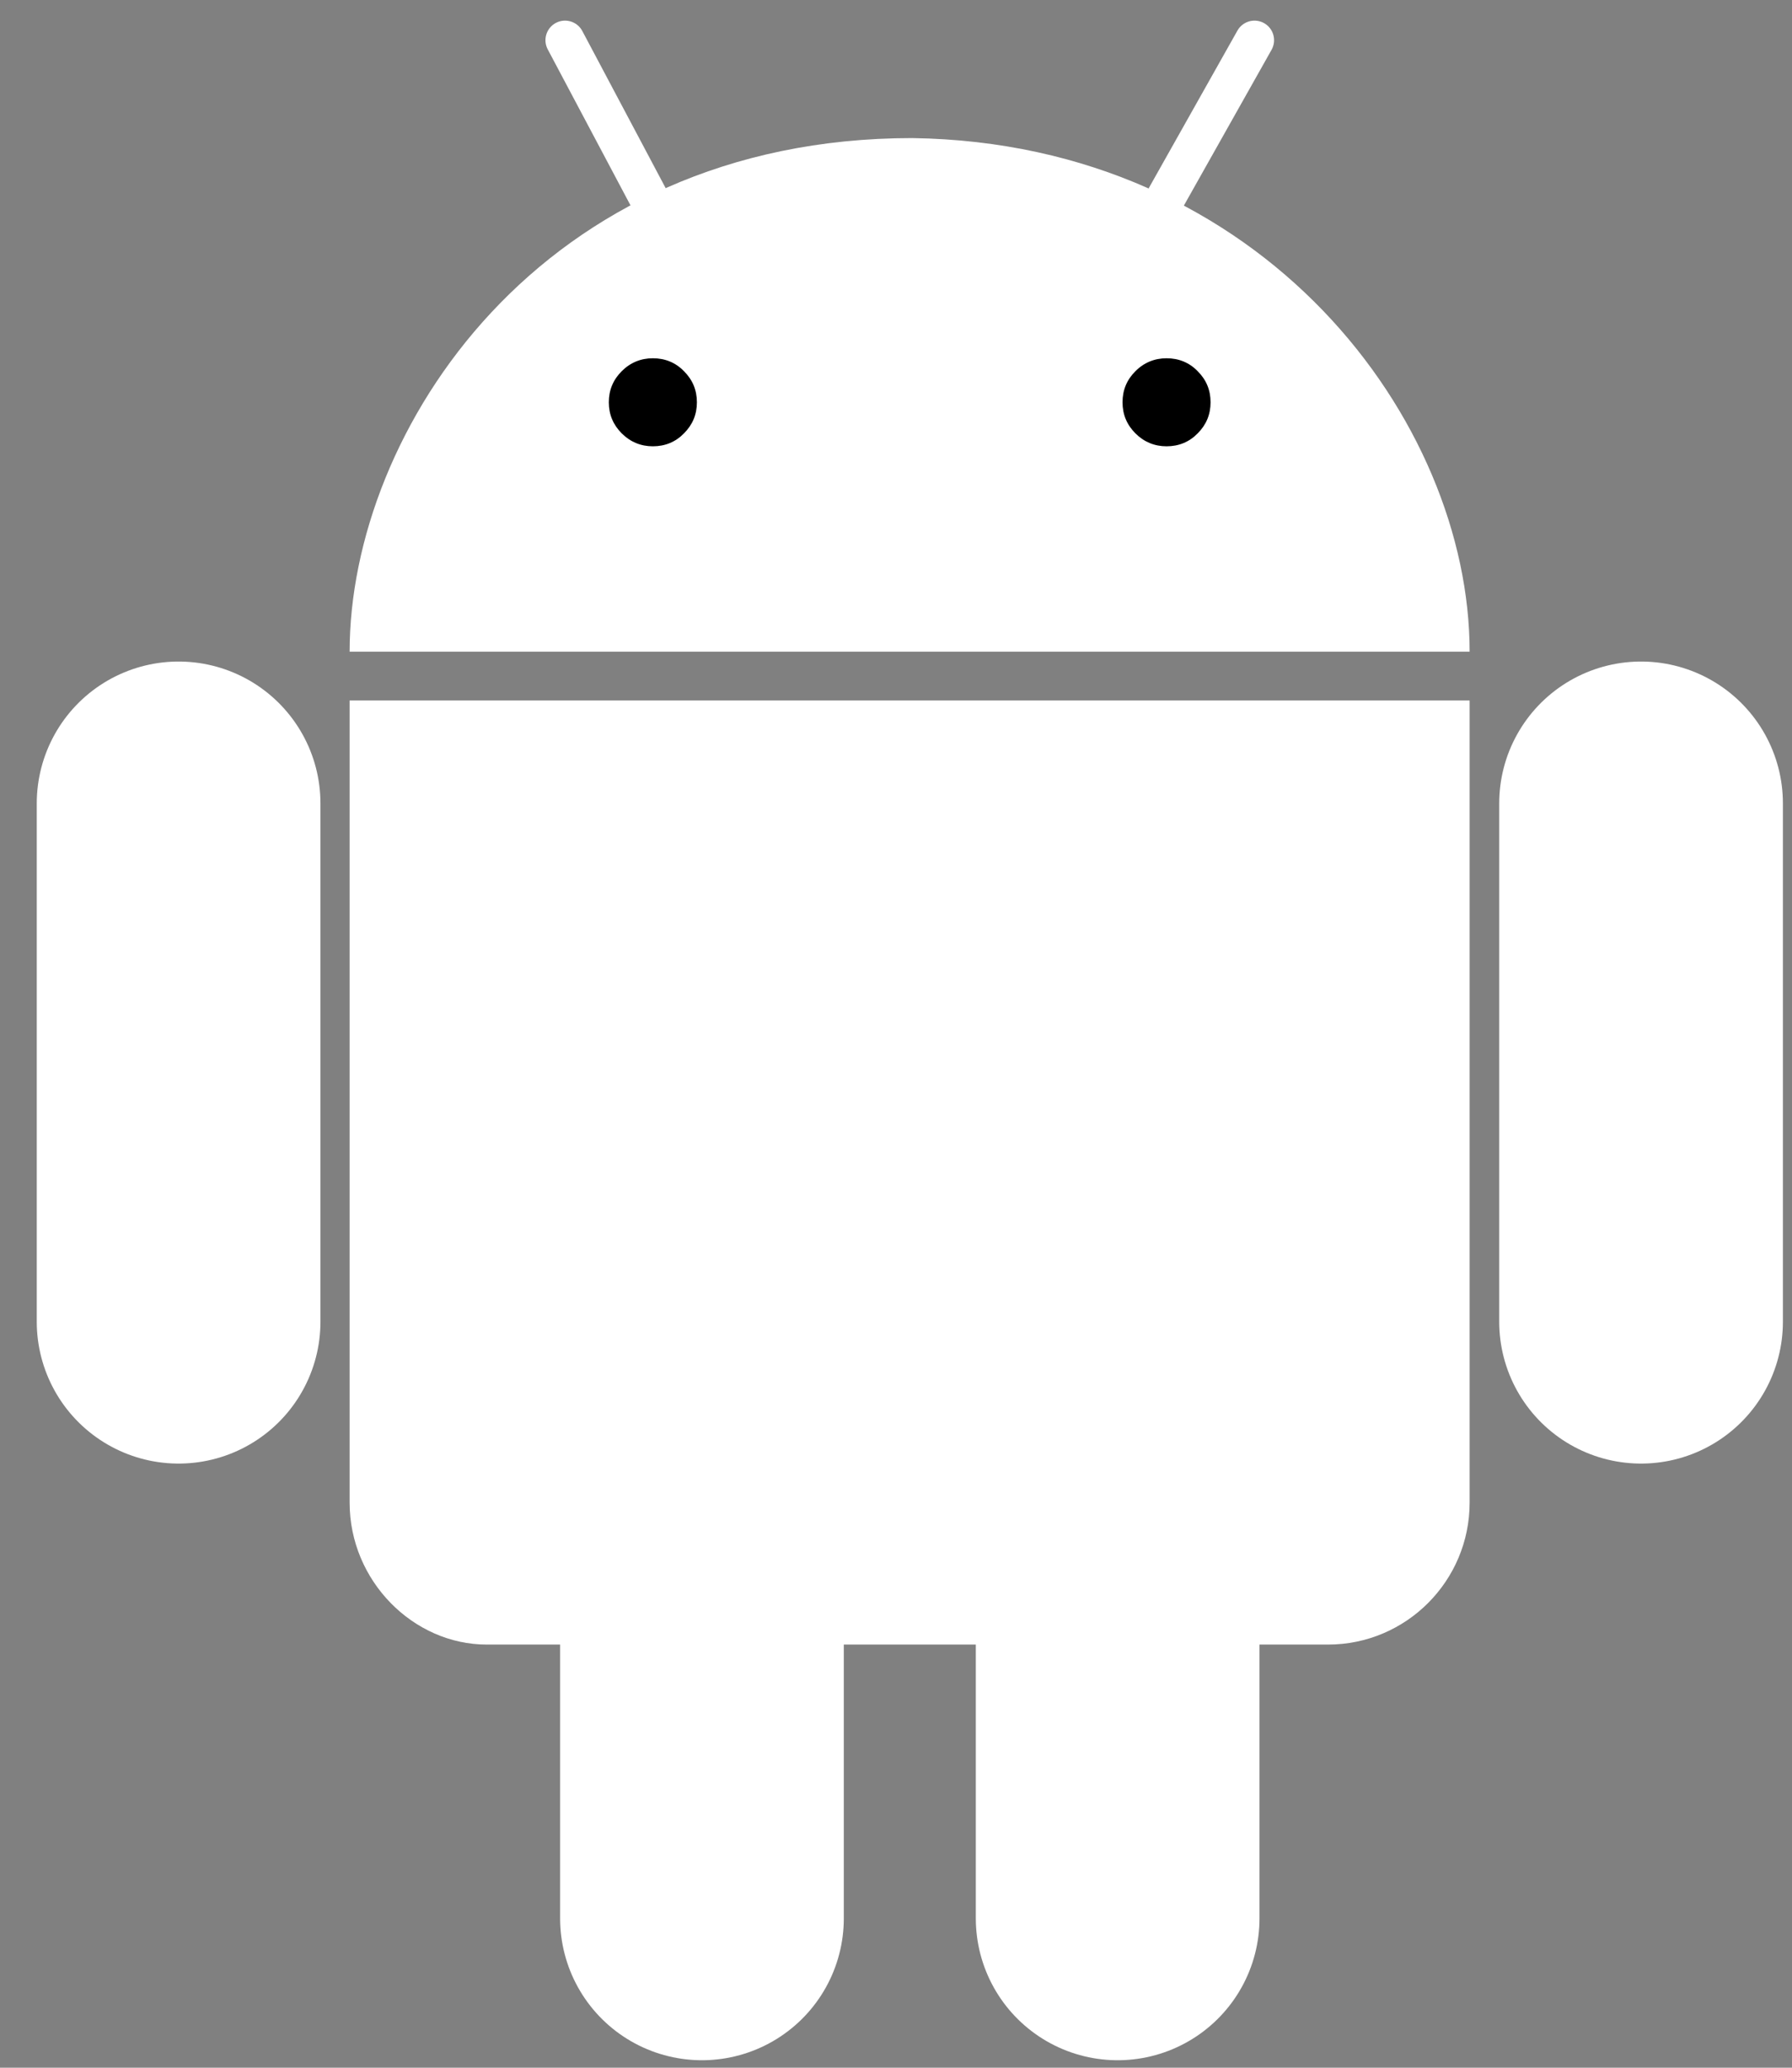 <svg width="39" height="45" viewBox="0 0 39 45" fill="none" xmlns="http://www.w3.org/2000/svg">
<rect x="0" y="0" width="39" height="45" fill="#808080" stroke="none"/>
<path d="M3.887 17.484V28.765V17.484ZM35.715 17.484V28.765V17.484ZM24.324 35.791V41.75V35.791ZM15.277 35.791V41.75V35.791Z" fill="black"/>
<path d="M3.887 17.484V28.765M35.715 17.484V28.765M24.324 35.791V41.75M15.277 35.791V41.75" stroke="white" stroke-width="6.174" stroke-linecap="round"/>
<path d="M14.104 4.281L12.297 0.875L14.104 4.281ZM25.385 4.281L27.302 0.875L25.385 4.281Z" fill="black"/>
<path d="M14.104 4.281L12.297 0.875M25.385 4.281L27.302 0.875" stroke="white" stroke-width="0.852" stroke-linecap="round"/>
<path d="M19.854 3.005C11.76 3.005 7.609 9.39 7.609 14.182H31.984C31.984 9.182 27.516 3.114 19.854 3.005ZM7.609 15.244V32.702C7.609 34.406 8.995 35.791 10.594 35.791H28.901C30.604 35.791 31.984 34.406 31.984 32.702V15.244H7.609Z" fill="white"/>
<path d="M15.167 8.755C15.167 9.02 15.073 9.244 14.885 9.432C14.703 9.619 14.474 9.713 14.208 9.713C13.948 9.713 13.719 9.619 13.531 9.432C13.344 9.244 13.25 9.02 13.25 8.755C13.25 8.489 13.344 8.265 13.531 8.078C13.719 7.89 13.948 7.797 14.208 7.797C14.474 7.797 14.703 7.89 14.885 8.078C15.073 8.265 15.167 8.489 15.167 8.755Z" fill="black"/>
<path d="M26.346 8.755C26.346 9.02 26.253 9.244 26.065 9.432C25.883 9.619 25.654 9.713 25.388 9.713C25.128 9.713 24.898 9.619 24.711 9.432C24.523 9.244 24.43 9.02 24.43 8.755C24.43 8.489 24.523 8.265 24.711 8.078C24.898 7.89 25.128 7.797 25.388 7.797C25.654 7.797 25.883 7.89 26.065 8.078C26.253 8.265 26.346 8.489 26.346 8.755Z" fill="black"/>
</svg>
